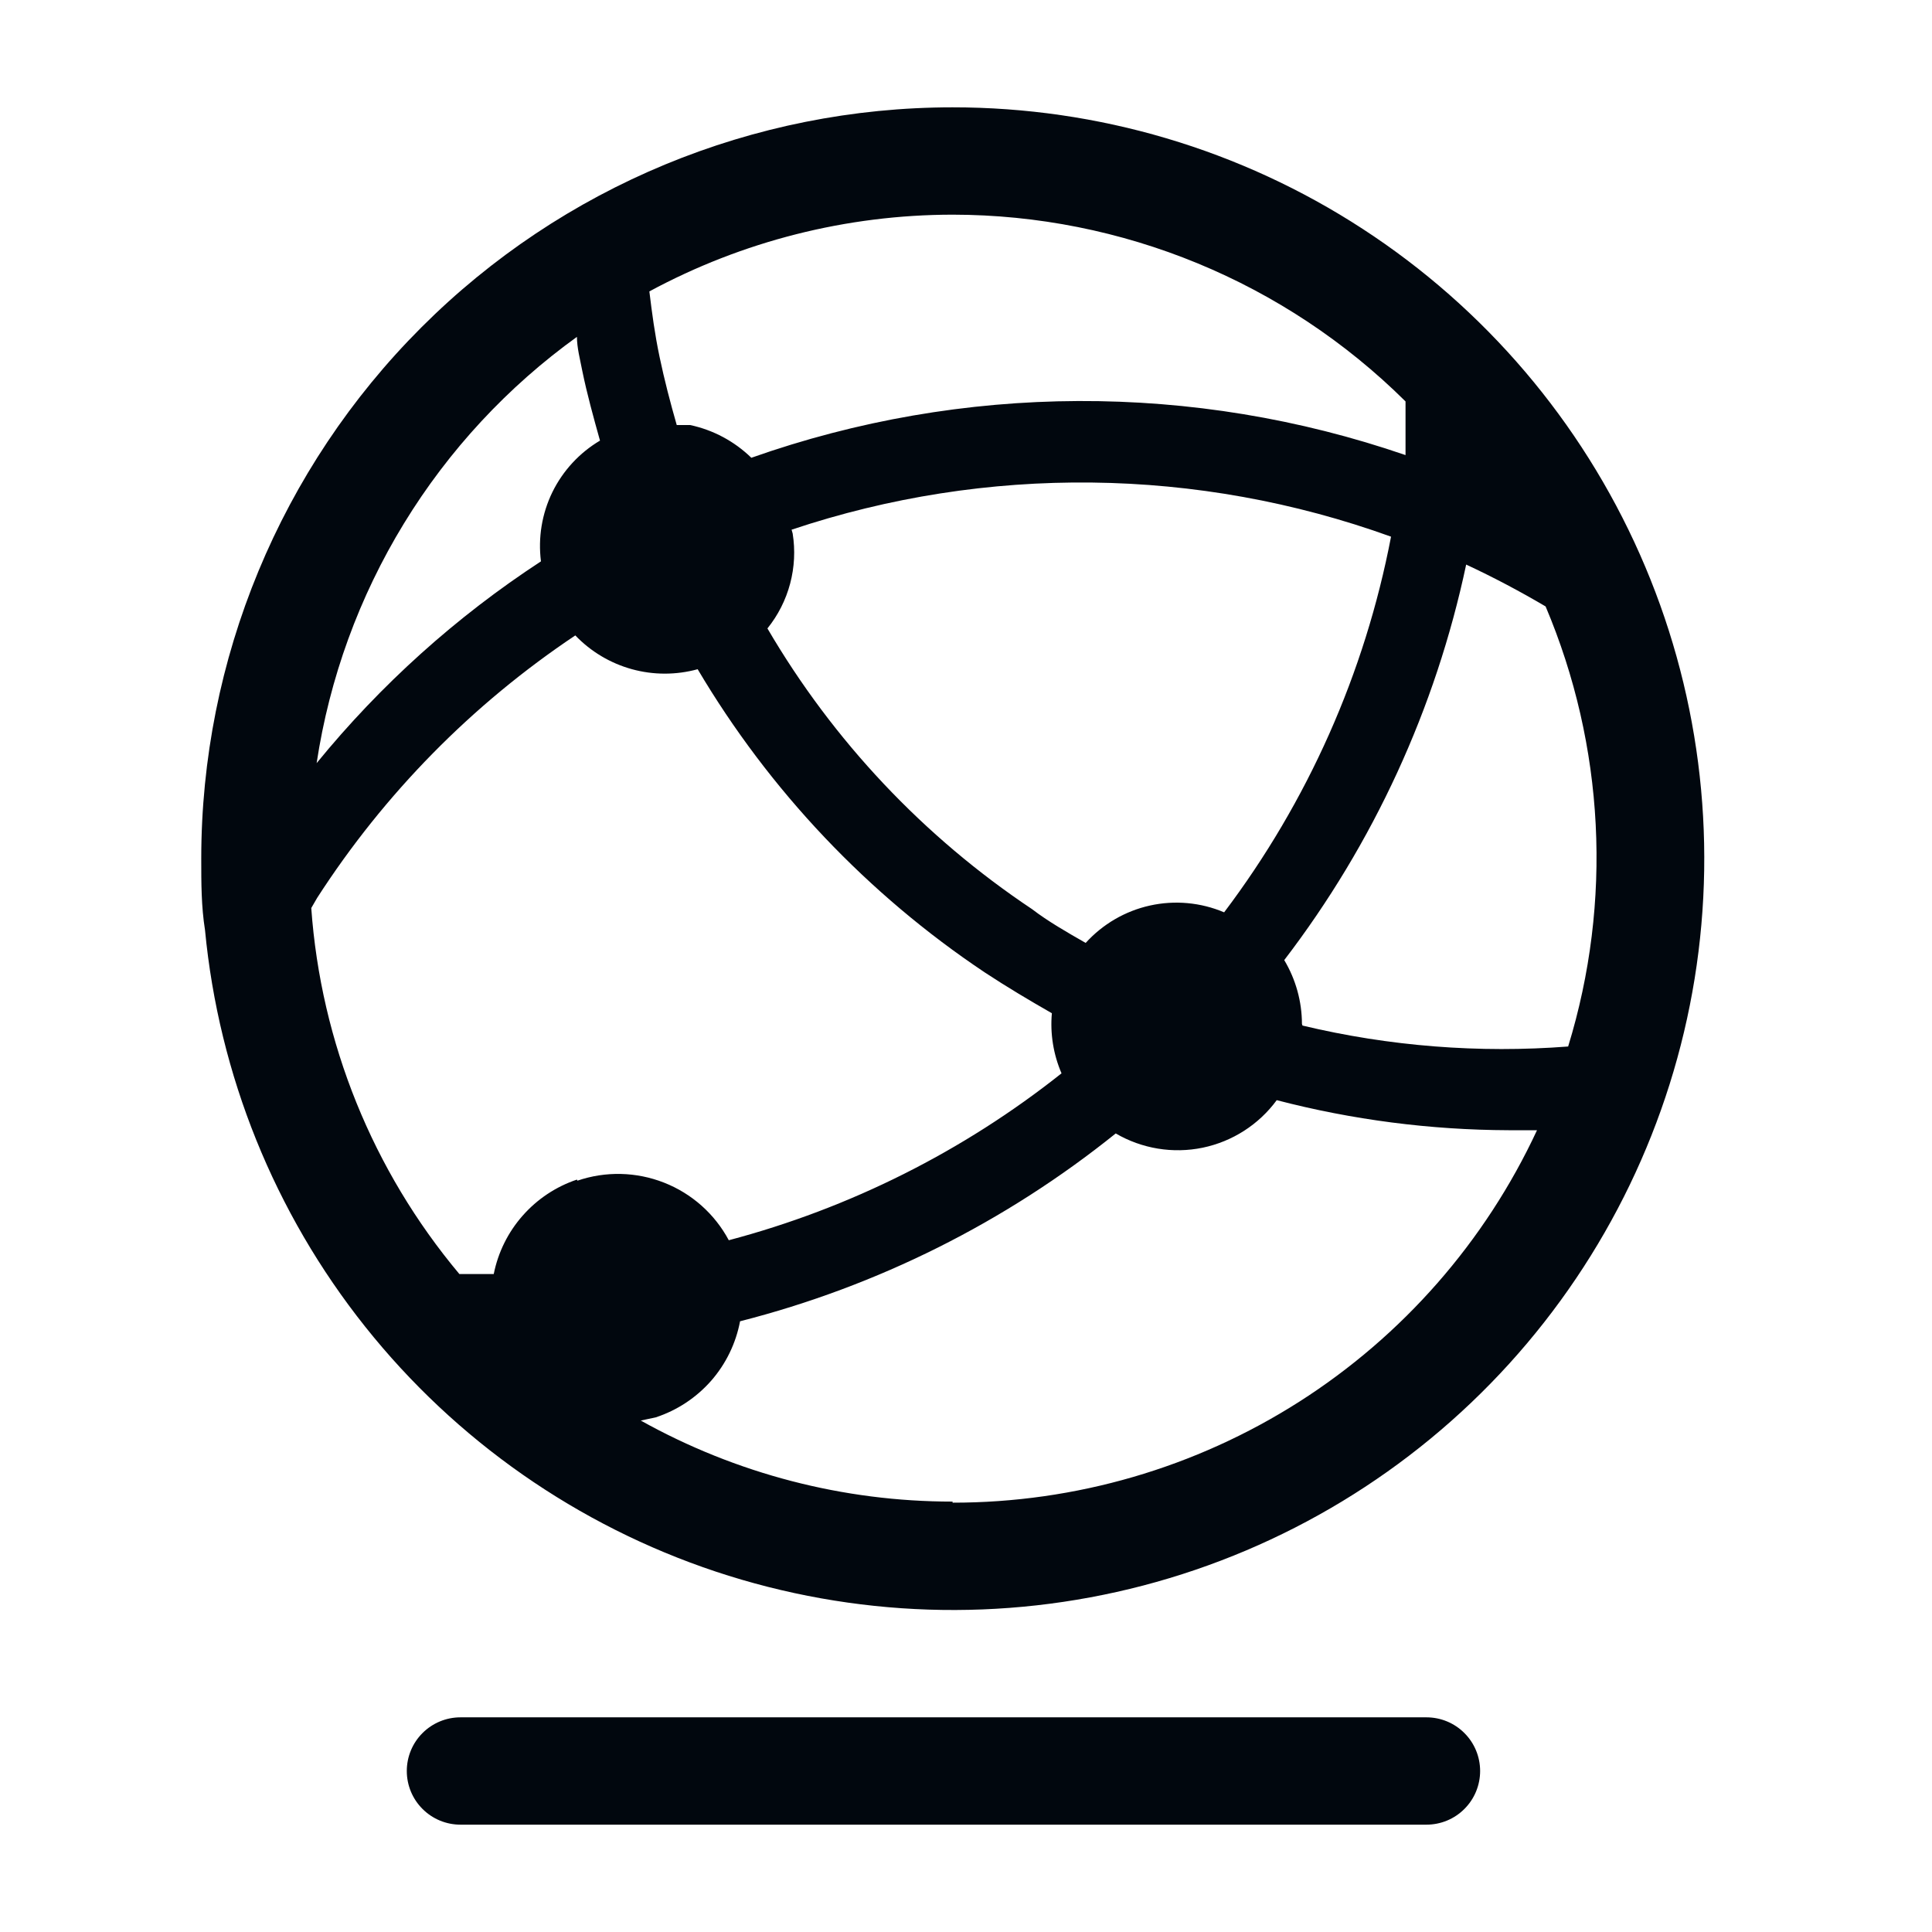 <svg width="36" height="36" viewBox="0 0 36 36" fill="none" xmlns="http://www.w3.org/2000/svg">
<path d="M26.58 32H8.58C8.315 32 8.061 32.105 7.873 32.293C7.685 32.48 7.58 32.735 7.58 33C7.58 33.265 7.685 33.52 7.873 33.707C8.061 33.895 8.315 34 8.58 34H26.58C26.845 34 27.1 33.895 27.287 33.707C27.475 33.52 27.58 33.265 27.58 33C27.58 32.735 27.475 32.48 27.287 32.293C27.1 32.105 26.845 32 26.58 32Z" fill="#01070E"/>
<path d="M17.75 2C14.037 2 10.476 3.475 7.851 6.101C5.225 8.726 3.75 12.287 3.75 16C3.75 16.45 3.75 16.89 3.82 17.33C4.078 20.03 5.114 22.598 6.804 24.72C8.493 26.842 10.763 28.427 13.336 29.284C15.91 30.14 18.677 30.231 21.302 29.544C23.926 28.857 26.294 27.423 28.118 25.415C29.942 23.407 31.144 20.913 31.577 18.236C32.01 15.558 31.656 12.812 30.558 10.332C29.46 7.851 27.665 5.744 25.391 4.265C23.117 2.785 20.462 1.999 17.75 2ZM17.75 4C20.912 4.003 23.945 5.253 26.19 7.48C26.19 7.81 26.19 8.14 26.19 8.48C22.238 7.12 17.941 7.137 14 8.53C13.685 8.223 13.29 8.012 12.86 7.92H12.61C12.49 7.5 12.38 7.08 12.29 6.65C12.2 6.22 12.15 5.84 12.1 5.43C13.836 4.493 15.777 4.002 17.75 4ZM14.75 9.87C18.382 8.654 22.318 8.7 25.92 10C25.433 12.541 24.369 14.935 22.81 17C22.374 16.815 21.891 16.771 21.429 16.873C20.967 16.975 20.548 17.219 20.23 17.57C19.88 17.37 19.53 17.17 19.23 16.94C17.211 15.593 15.525 13.805 14.3 11.71C14.498 11.464 14.642 11.18 14.723 10.875C14.804 10.57 14.82 10.252 14.77 9.94L14.75 9.87ZM10.75 6.27C10.75 6.48 10.81 6.7 10.85 6.91C10.94 7.35 11.06 7.78 11.18 8.21C10.797 8.437 10.489 8.771 10.293 9.17C10.098 9.57 10.024 10.018 10.08 10.46C8.502 11.491 7.092 12.759 5.9 14.22C6.139 12.638 6.692 11.119 7.527 9.754C8.361 8.389 9.461 7.204 10.76 6.27H10.75ZM10.75 21.98C10.36 22.111 10.011 22.343 9.739 22.652C9.466 22.961 9.281 23.336 9.2 23.74H8.56C6.945 21.814 5.979 19.427 5.8 16.92L5.91 16.73C7.162 14.788 8.799 13.124 10.72 11.84C11.008 12.141 11.372 12.358 11.773 12.469C12.175 12.58 12.598 12.58 13 12.47C14.338 14.73 16.166 16.661 18.35 18.12C18.76 18.39 19.18 18.64 19.6 18.88C19.566 19.262 19.628 19.647 19.78 20C17.95 21.453 15.839 22.512 13.58 23.11C13.318 22.62 12.891 22.24 12.374 22.037C11.857 21.834 11.285 21.82 10.76 22L10.75 21.98ZM17.75 27.98C15.716 27.981 13.716 27.461 11.94 26.47L12.22 26.41C12.618 26.279 12.973 26.044 13.25 25.73C13.526 25.415 13.712 25.032 13.79 24.62C16.347 23.968 18.734 22.774 20.79 21.12C21.278 21.405 21.855 21.5 22.409 21.386C22.963 21.271 23.455 20.956 23.79 20.5C25.201 20.867 26.652 21.055 28.11 21.06H28.64C27.675 23.135 26.137 24.89 24.208 26.12C22.279 27.349 20.038 28.002 17.75 28V27.98ZM24.26 19.08C24.259 18.661 24.145 18.25 23.93 17.89C25.594 15.716 26.752 13.198 27.32 10.52C27.82 10.753 28.313 11.013 28.8 11.3C29.9 13.899 30.049 16.802 29.22 19.5C27.56 19.628 25.89 19.497 24.27 19.11L24.26 19.08Z" fill="#01070E"/>
</svg>
